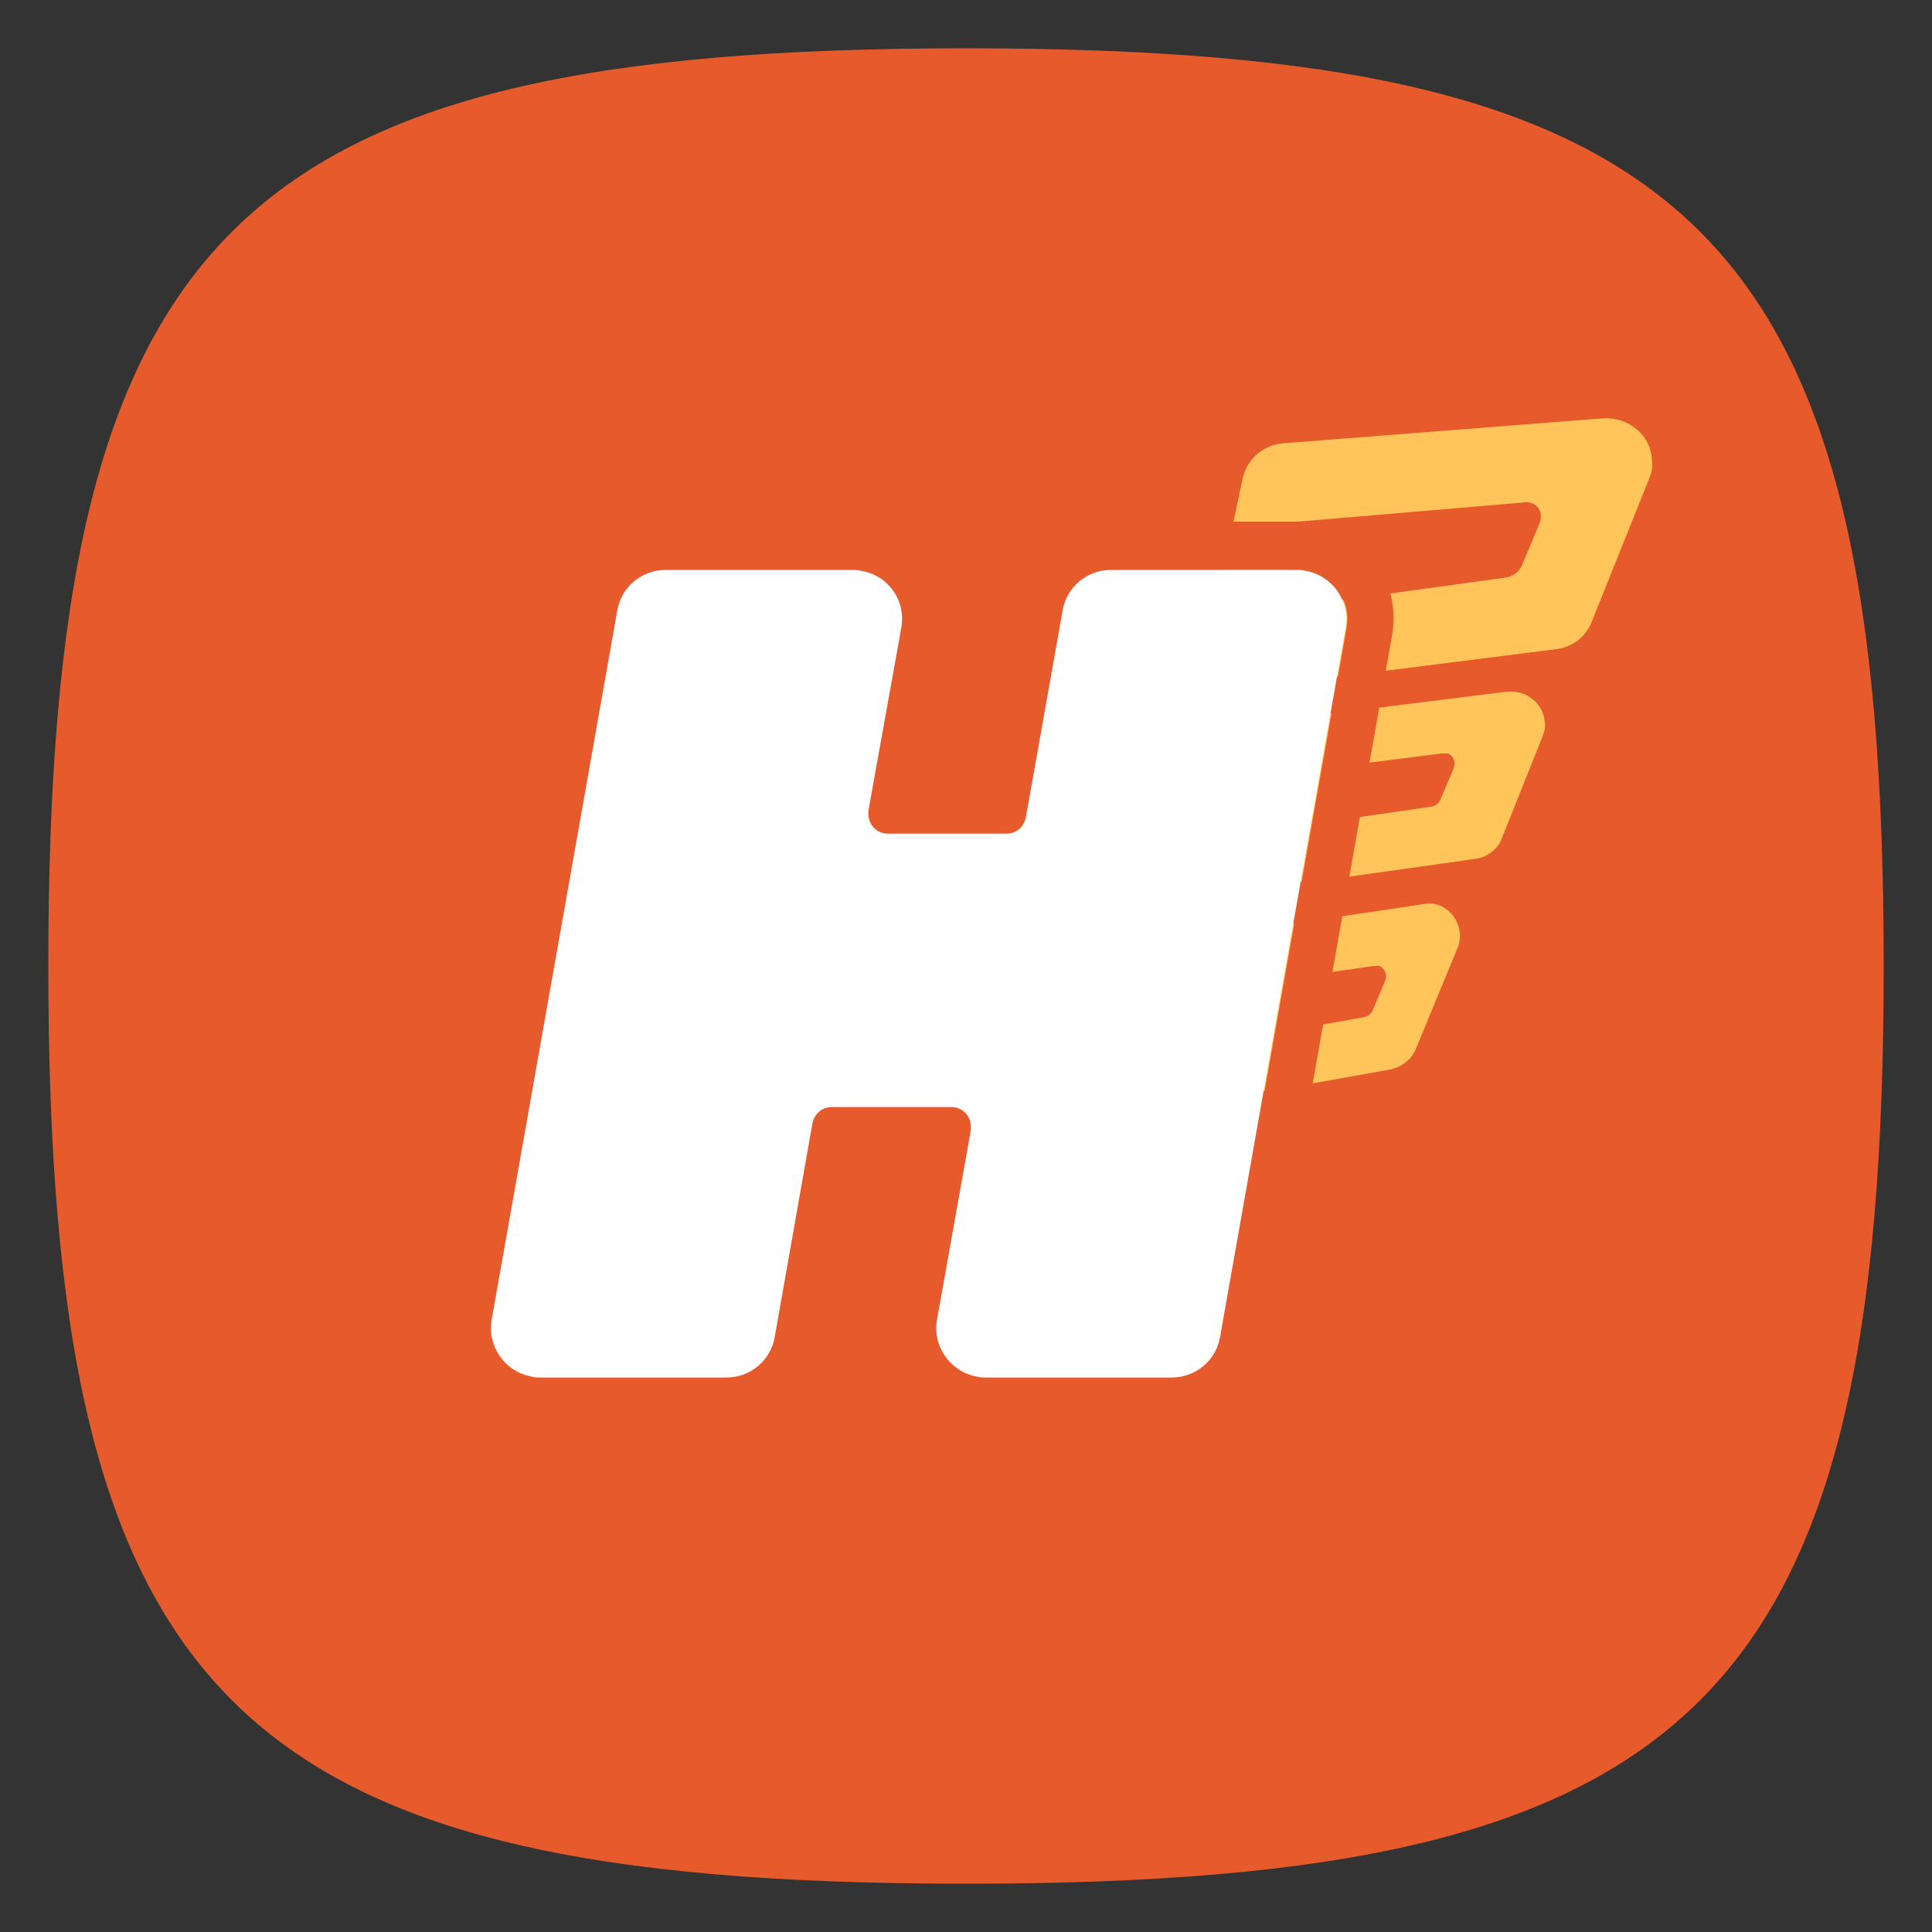 <svg xmlns="http://www.w3.org/2000/svg" id="Livello_1" x="0" y="0" version="1.1" viewBox="0 0 200 200" xml:space="preserve"><rect x="0" y="0" width="200" height="200" fill="#333333" stroke="none"/><style>.st0{fill:#e75a2b}</style><path id="Path-Copy-16" d="M5 100c0 76 19 95 95 95s95-19 95-95-19-95-95-95S5 24 5 100z" class="st0"/><path id="Rectangle-Copy-34" fill="#ffc55a" d="M151.1 96.4c.1.6 0 1.2-.2 1.7l-4.3 10.4c-.4 1.1-1.4 1.9-2.6 2.2l-12.3 2.2c-1.9.3-3.6-.9-4-2.8-.1-.4-.1-.8 0-1.2l2-10.4c.3-1.4 1.4-2.5 2.9-2.7l14.7-2.2c1.8-.4 3.5.9 3.8 2.8zm-8.9 3.6l-6.3.9c-.5.1-.9.4-1 .9l-.6 3.2c-.1.6.3 1.2.9 1.3h.4l5.6-1c.4-.1.7-.3.9-.7l1.3-3.1c.2-.6 0-1.2-.6-1.5h-.6zm17.7-25.4c.1.6 0 1.1-.2 1.6l-4.2 10.5c-.4 1.2-1.5 2-2.7 2.2l-17 2.4c-1.9.3-3.6-1-3.9-2.9-.1-.4 0-.7 0-1.1l2-10.5c.3-1.5 1.5-2.6 2.9-2.8l19.2-2.4c2-.2 3.7 1.2 3.9 3zM149.2 78l-11 1.4c-.5.1-.9.4-1 .9l-.6 3.4c-.1.6.3 1.2.9 1.3h.4l10.3-1.5c.4-.1.7-.3.9-.7l1.4-3.3c.2-.6 0-1.2-.6-1.5h-.7zM171 47.6c.1.7 0 1.3-.3 2l-5.9 14.7c-.6 1.6-2 2.7-3.7 2.9l-30.8 3.9c-2.5.3-4.8-1.4-5.1-3.9-.1-.5 0-.9 0-1.4l3.4-16.1c.4-2.1 2.1-3.6 4.1-3.8l33.3-2.6c2.7-.1 4.9 1.8 5 4.3zM157.9 52l-23.5 2-1.8 9 23.2-3.2c.8-.1 1.5-.6 1.8-1.4l1.8-4.3c.3-.8 0-1.7-.8-2-.2-.1-.5-.1-.7-.1z"/><path id="H-Copy-17" d="M88.2 54H68.9c-4.9 0-9 3.5-9.9 8.3l-13 73.4c-1 5.5 2.7 10.7 8.1 11.6.6.1 1.2.2 1.7.2H75.2c4.8-.1 8.9-3.5 9.7-8.3l3.5-19.7h6.5L92 135.7c-1 5.5 2.7 10.7 8.1 11.6.6.1 1.2.2 1.8.2h19.3c4.9 0 9-3.5 9.9-8.3l13-73.4c1-5.5-2.7-10.7-8.1-11.6-.6-.1-1.2-.2-1.7-.2H114.9c-4.8.1-8.9 3.5-9.7 8.3l-3.4 19h-6.5l2.8-15.5c1-5.5-2.7-10.7-8.1-11.6-.6-.1-1.2-.2-1.8-.2zm0 5c.3 0 .6 0 .9.1 2.7.5 4.6 3.1 4.1 5.8v.1l-3.4 18.9v.4c0 1.1.9 2 2 2h12.5c1 0 1.8-.7 2-1.6v-.1l3.8-21.4c.4-2.4 2.5-4.2 4.9-4.2H134.4c.3 0 .6 0 .9.1 2.7.5 4.6 3.1 4.1 5.8v.1l-13 73.4c-.4 2.4-2.5 4.2-4.9 4.2H102.1c-.3 0-.6 0-.9-.1-2.7-.5-4.6-3.1-4.1-5.8v-.1l3.5-19.6v-.4c0-1.1-.9-2-2-2H86.1c-1 0-1.8.7-2 1.6v.1l-3.9 22.1c-.4 2.4-2.5 4.2-4.9 4.2H55.9c-.3 0-.6 0-.9-.1-2.7-.5-4.6-3.1-4.1-5.8v-.1l13-73.4c.4-2.4 2.5-4.2 4.9-4.2H88.2z" class="st0"/><path id="H-Copy-18" fill="#fff" d="M88.2 59H68.9c-2.5 0-4.6 1.8-5 4.2l-13 73.4c-.5 2.8 1.4 5.4 4.1 5.9.3.1.6.1.9.1h19.3c2.5 0 4.6-1.8 5-4.2l3.9-22.1c.2-1 1-1.7 2-1.7h12.4c1.1 0 2 .9 2 2v.4L97 136.6c-.5 2.8 1.4 5.4 4.1 5.9.3.1.6.1.9.1h19.3c2.5 0 4.6-1.8 5-4.2l13-73.4c.5-2.8-1.4-5.4-4.1-5.9-.3-.1-.6-.1-.9-.1H115c-2.5 0-4.6 1.8-5 4.2l-3.8 21.4c-.2 1-1 1.7-2 1.7H91.9c-1.1 0-2-.9-2-2v-.4L93.3 65c.5-2.8-1.3-5.4-4.1-5.9-.4-.1-.7-.1-1-.1z"/></svg>